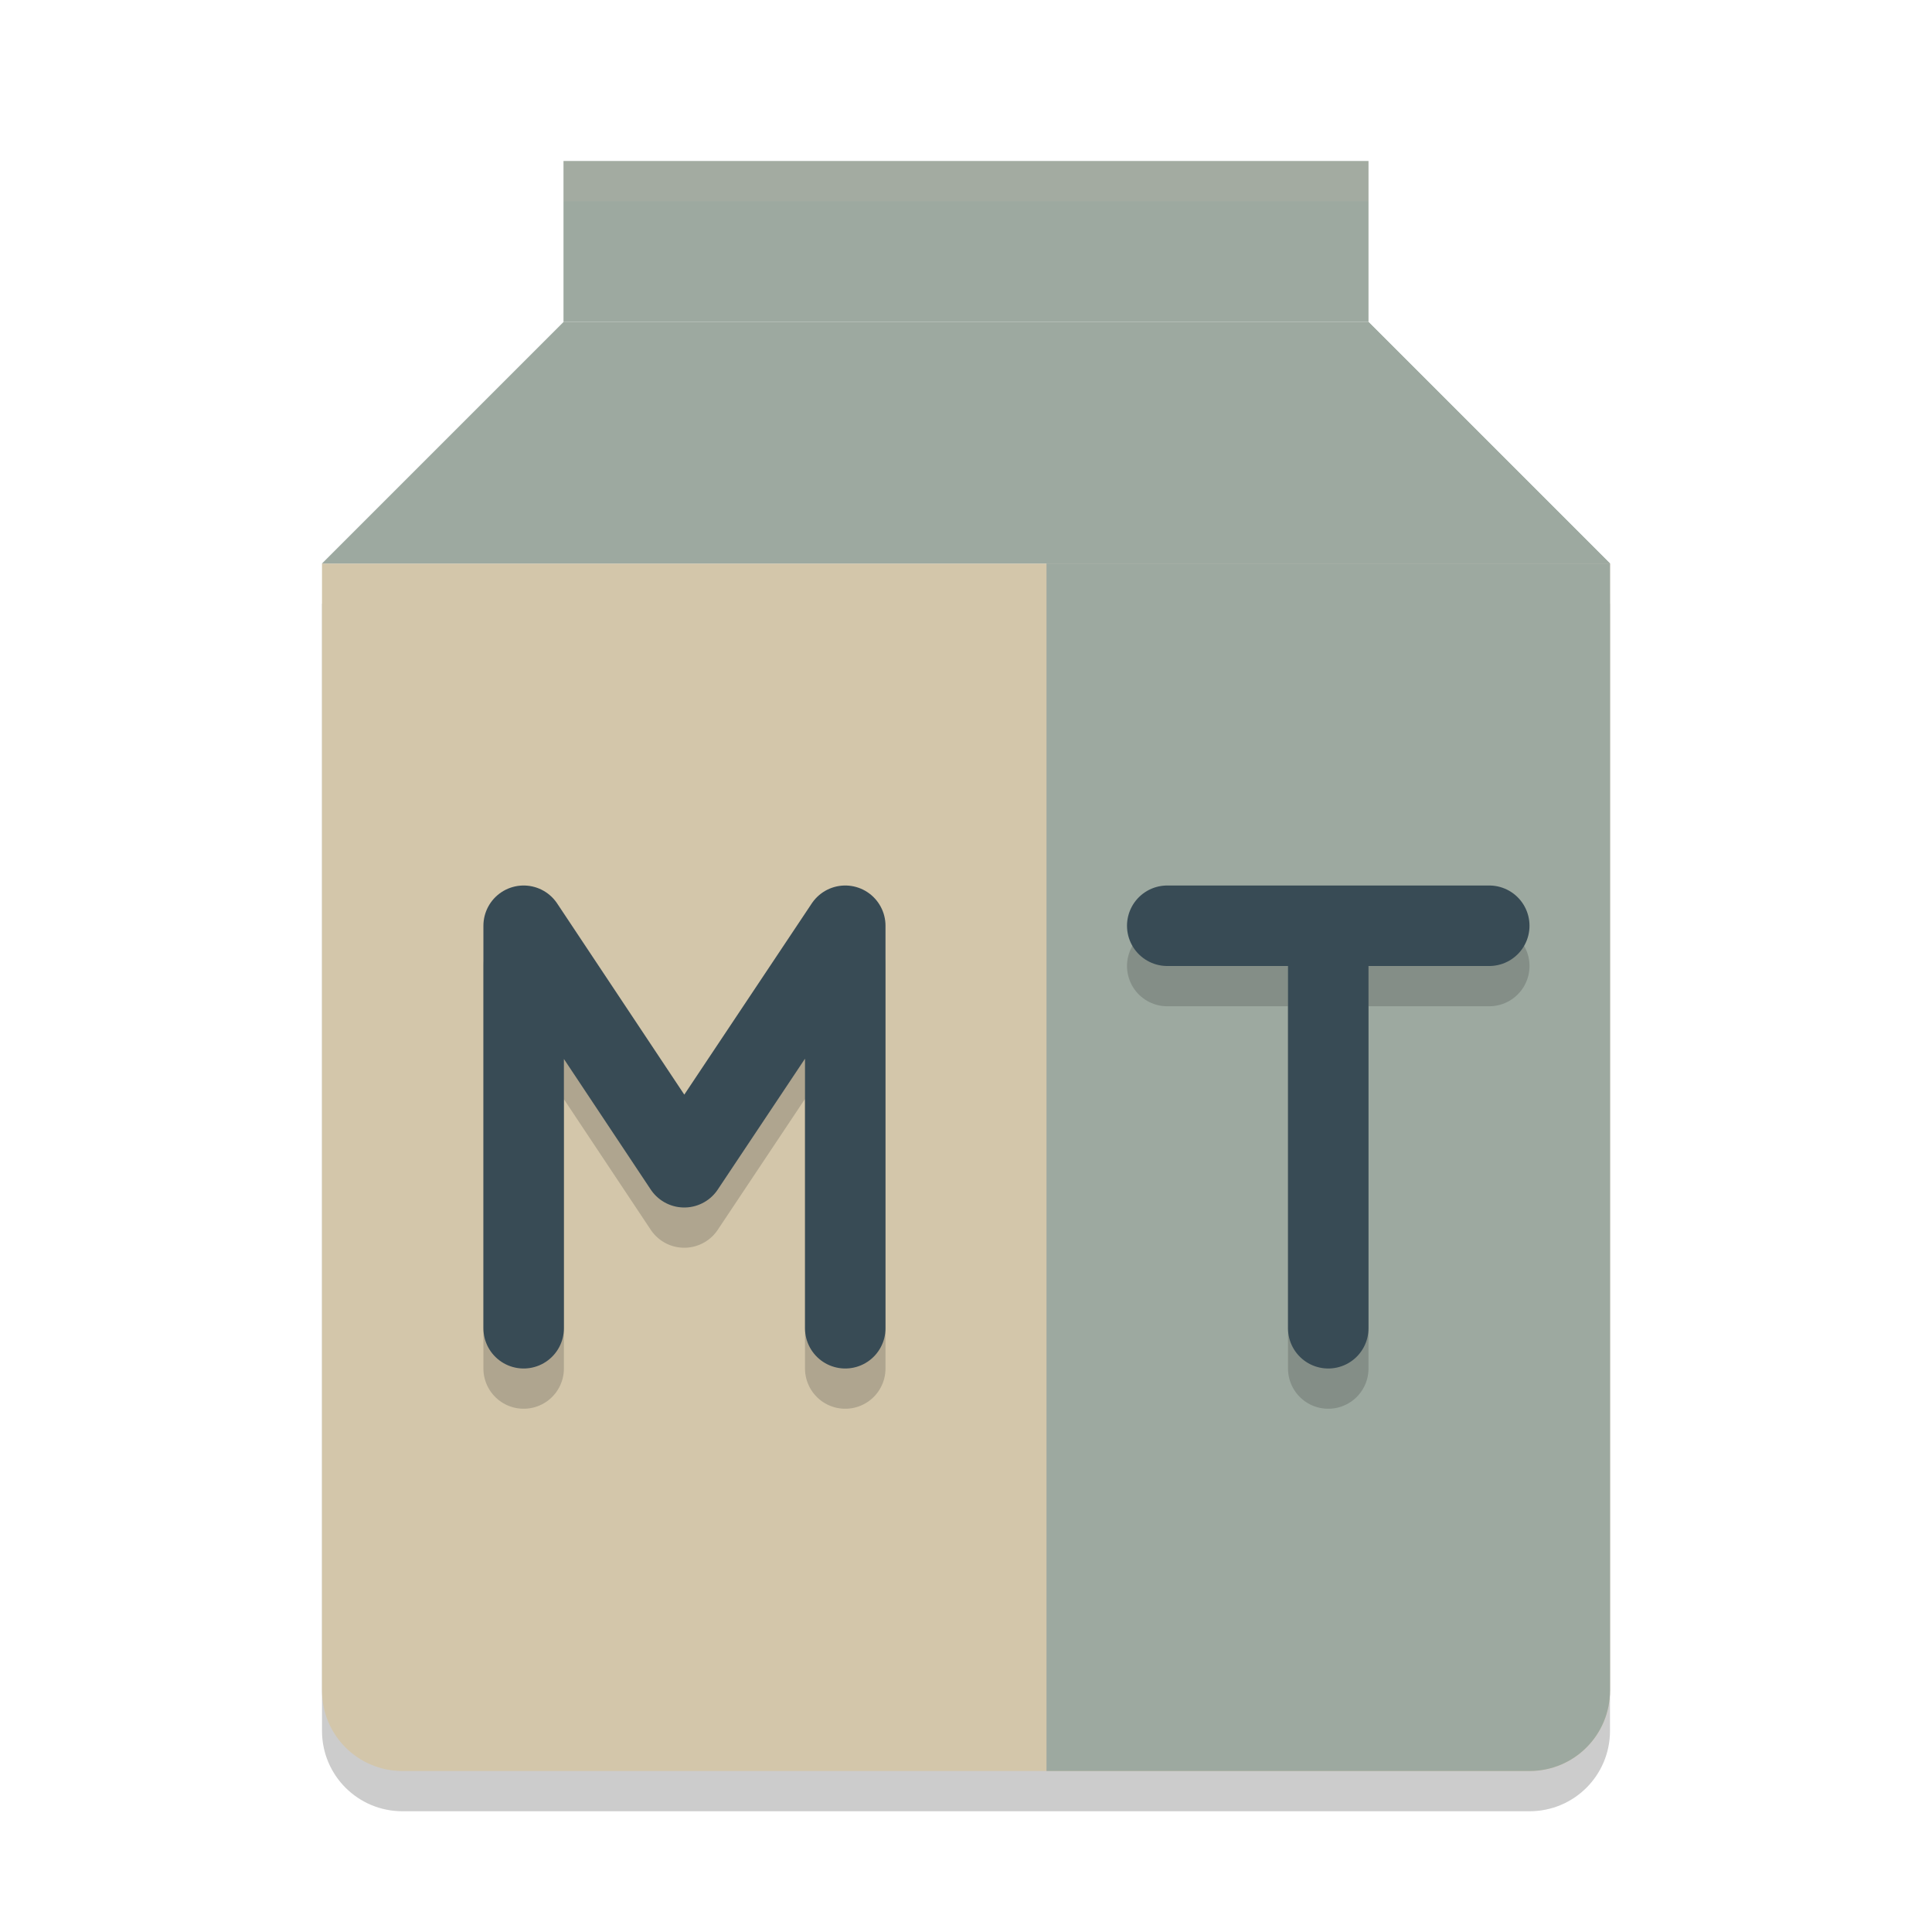 <svg xmlns="http://www.w3.org/2000/svg" width="24" height="24" version="1">
 <path style="opacity:0.2" d="M 20,21.5 V 7.5 H 4 v 14 c 0,0.554 0.446,1 1,1 h 14 c 0.554,0 1,-0.446 1,-1 z"/>
 <path style="fill:#d3c6aa" d="M 20,21 V 7 H 4 v 14 c 0,0.554 0.446,1 1,1 h 14 c 0.554,0 1,-0.446 1,-1 z"/>
 <path style="fill:#9da9a0" d="m 7,4 h 10 l 3,3 H 4 Z"/>
 <rect style="fill:#9da9a0" width="10" height="2" x="7" y="2"/>
 <path style="fill:#9da9a0" d="m 17,4 v 0 l 3,3 h -7 z"/>
 <path style="fill:#9da9a0" d="m 13,7 v 15 h 6 c 0.554,0 1,-0.446 1,-1 V 7 Z"/>
 <path style="opacity:0.2;fill:none;stroke:#1e2326;stroke-linecap:round;stroke-linejoin:round" d="m 10.5,17 v -5 m -3.995,0 1.995,3 2,-3 m -3.995,5 v -5"/>
 <path style="fill:none;stroke:#384b55;stroke-linecap:round;stroke-linejoin:round" d="m 10.5,16.5 v -5 m -3.995,0 1.995,3 2,-3 m -3.995,5 v -5"/>
 <path style="opacity:0.2;fill:none;stroke:#1e2326;stroke-linecap:round" d="m 14.5,12 h 4 m -2,5 v -5"/>
 <path style="fill:none;stroke:#384b55;stroke-linecap:round" d="m 14.5,11.5 h 4 m -2,5 v -5"/>
 <path style="opacity:0.1;fill:#d3c6aa" d="M 7,2 V 2.5 H 17 V 2 Z"/>
</svg>
